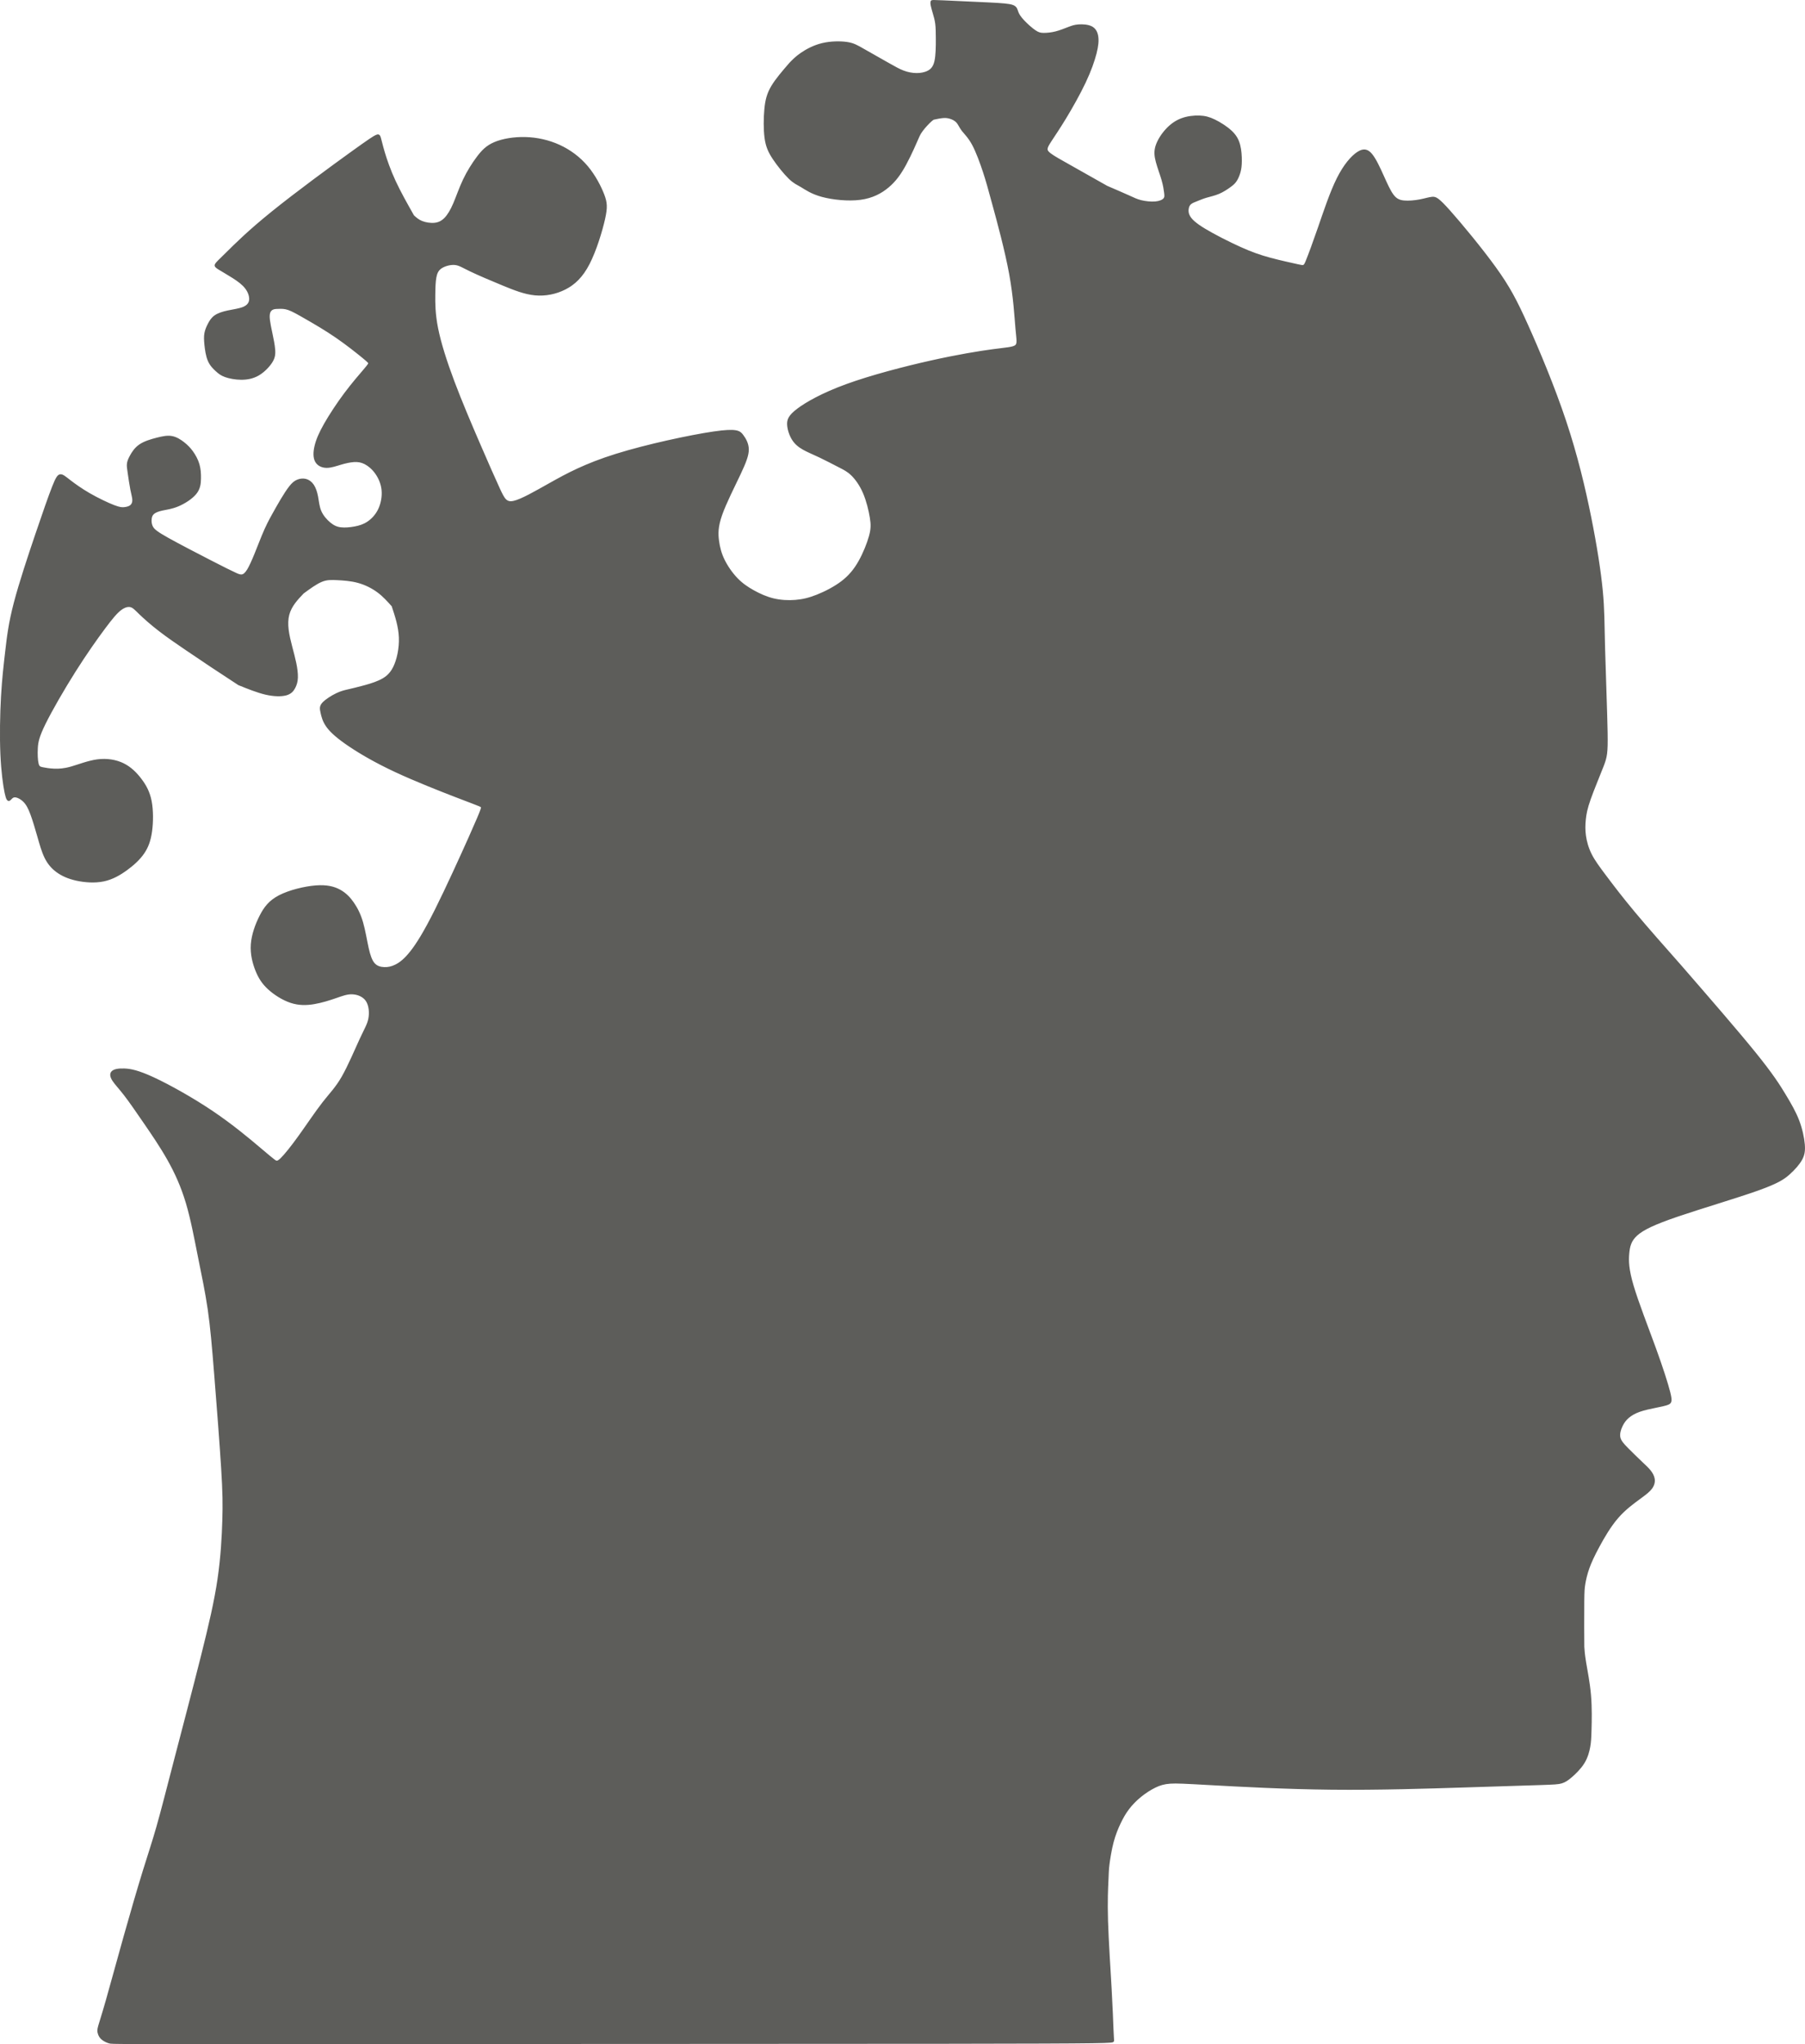 <?xml version="1.0" encoding="UTF-8" standalone="no"?>
<!-- Created with Inkscape (http://www.inkscape.org/) -->

<svg
   xmlns:dc="http://purl.org/dc/elements/1.1/"
   xmlns:cc="http://creativecommons.org/ns#"
   xmlns:rdf="http://www.w3.org/1999/02/22-rdf-syntax-ns#"
   xmlns:svg="http://www.w3.org/2000/svg"
   xmlns="http://www.w3.org/2000/svg"
   xmlns:sodipodi="http://sodipodi.sourceforge.net/DTD/sodipodi-0.dtd"
   xmlns:inkscape="http://www.inkscape.org/namespaces/inkscape"
   width="207.881mm"
   height="235.33mm"
   viewBox="0 0 207.881 235.33"
   version="1.1"
   id="svg8"
   inkscape:version="0.92.4 (f8dce91, 2019-08-02)"
   sodipodi:docname="puzzle.svg">
  <defs
     id="defs2">
    <inkscape:path-effect
       effect="bspline"
       id="path-effect828"
       is_visible="true"
       weight="33.333"
       steps="2"
       helper_size="0"
       apply_no_weight="true"
       apply_with_weight="true"
       only_selected="false" />
  </defs>
  <sodipodi:namedview
     id="base"
     pagecolor="#ffffff"
     bordercolor="#666666"
     borderopacity="1.0"
     inkscape:pageopacity="0.0"
     inkscape:pageshadow="2"
     inkscape:zoom="0.24748737"
     inkscape:cx="-8.7499806"
     inkscape:cy="321.76934"
     inkscape:document-units="mm"
     inkscape:current-layer="layer1"
     showgrid="false"
     inkscape:window-width="1360"
     inkscape:window-height="700"
     inkscape:window-x="0"
     inkscape:window-y="36"
     inkscape:window-maximized="1" />
  <g
     inkscape:label="Camada 1"
     inkscape:groupmode="layer"
     id="layer1"
     transform="translate(116.742,-22.497)">
    <path
       style="fill:#5d5d5a;stroke:#5d5d5a;stroke-width:0.265px;stroke-linecap:butt;stroke-linejoin:miter;stroke-opacity:1;fill-opacity:1"
       d="m -105.364,256.513 c 0.033,0.128 0.097,0.384 0.315,0.606 0.218,0.223 0.588,0.411 0.896,0.5 0.308,0.089 0.554,0.077 19.78,0.071 19.226,-0.006 57.517,-0.006 76.652,-0.029 19.135,-0.024 19.158,-0.07 19.155,-0.229 -0.003,-0.159 -0.031,-0.433 -0.067,-1.288 -0.036,-0.854 -0.081,-2.292 -0.212,-4.622 -0.131,-2.33 -0.348,-5.554 -0.418,-7.885 -0.07,-2.33 0.008,-3.767 0.047,-4.647 0.039,-0.88 0.039,-1.203 0.122,-1.876 0.083,-0.673 0.251,-1.699 0.479,-2.562 0.228,-0.863 0.518,-1.565 0.813,-2.183 0.295,-0.618 0.596,-1.153 0.986,-1.665 0.39,-0.512 0.869,-1.002 1.403,-1.437 0.534,-0.434 1.125,-0.813 1.67,-1.08 0.546,-0.267 1.047,-0.423 1.776,-0.473 0.729,-0.05 1.687,0.006 4.799,0.178 3.112,0.173 8.381,0.462 13.798,0.518 5.418,0.056 10.986,-0.123 15.218,-0.256 4.232,-0.134 7.127,-0.223 8.775,-0.278 1.648,-0.055 2.094,-0.079 2.459,-0.187 0.366,-0.109 0.674,-0.304 1.121,-0.688 0.447,-0.385 1.034,-0.96 1.416,-1.58 0.382,-0.62 0.559,-1.286 0.657,-1.837 0.098,-0.551 0.118,-0.988 0.146,-1.97 0.028,-0.982 0.063,-2.51 -0.061,-3.959 -0.124,-1.449 -0.408,-2.819 -0.565,-3.776 -0.157,-0.957 -0.189,-1.5 -0.205,-1.788 -0.016,-0.287 -0.016,-4.099 -0.004,-5.24 0.012,-1.142 0.035,-1.504 0.118,-2.004 0.083,-0.5 0.225,-1.138 0.473,-1.835 0.248,-0.697 0.603,-1.453 1.158,-2.484 0.555,-1.031 1.311,-2.339 2.185,-3.347 0.874,-1.008 1.866,-1.717 2.559,-2.225 0.693,-0.508 1.087,-0.815 1.331,-1.146 0.244,-0.331 0.339,-0.685 0.291,-1.024 -0.047,-0.338 -0.236,-0.661 -0.461,-0.941 -0.224,-0.279 -0.484,-0.516 -0.949,-0.957 -0.465,-0.441 -1.134,-1.087 -1.634,-1.595 -0.5,-0.508 -0.831,-0.878 -0.917,-1.315 -0.087,-0.437 0.071,-0.941 0.268,-1.351 0.197,-0.409 0.433,-0.725 0.764,-1.004 0.331,-0.279 0.756,-0.524 1.307,-0.717 0.551,-0.193 1.229,-0.335 1.831,-0.457 0.602,-0.122 1.13,-0.224 1.437,-0.354 0.307,-0.13 0.394,-0.288 0.146,-1.278 -0.248,-0.99 -0.831,-2.821 -1.682,-5.159 -0.85,-2.339 -1.969,-5.189 -2.536,-7.103 -0.567,-1.914 -0.583,-2.89 -0.512,-3.725 0.071,-0.835 0.228,-1.528 0.961,-2.189 0.732,-0.661 2.04,-1.291 4.747,-2.212 2.707,-0.921 6.815,-2.133 9.203,-2.983 2.388,-0.851 3.056,-1.341 3.635,-1.864 0.579,-0.523 1.069,-1.08 1.358,-1.587 0.288,-0.507 0.38,-0.985 0.318,-1.731 -0.061,-0.746 -0.273,-1.771 -0.646,-2.745 -0.373,-0.974 -0.908,-1.899 -1.552,-2.965 -0.644,-1.067 -1.405,-2.285 -3.417,-4.775 -2.013,-2.489 -5.281,-6.255 -8.55,-10.02 -1.937,-2.189 -3.874,-4.378 -5.355,-6.15 -1.48,-1.772 -2.504,-3.126 -3.292,-4.173 -0.787,-1.047 -1.339,-1.788 -1.717,-2.536 -0.378,-0.748 -0.583,-1.504 -0.677,-2.181 -0.094,-0.677 -0.079,-1.276 -0.016,-1.89 0.063,-0.614 0.173,-1.244 0.575,-2.378 0.401,-1.134 1.095,-2.772 1.488,-3.796 0.394,-1.024 0.488,-1.433 0.448,-3.826 -0.041,-2.392 -0.216,-6.774 -0.293,-9.71 -0.077,-2.935 -0.054,-4.428 -0.266,-6.621 -0.212,-2.194 -0.657,-5.09 -1.325,-8.419 -0.668,-3.33 -1.559,-7.094 -2.884,-11.069 -1.325,-3.975 -3.085,-8.163 -4.377,-11.036 -1.292,-2.873 -2.116,-4.432 -3.708,-6.637 -1.592,-2.205 -3.953,-5.056 -5.267,-6.526 -1.314,-1.47 -1.581,-1.559 -1.949,-1.526 -0.368,0.033 -0.835,0.189 -1.425,0.301 -0.59,0.111 -1.303,0.178 -1.849,0.123 -0.546,-0.056 -0.924,-0.234 -1.292,-0.724 -0.368,-0.49 -0.724,-1.292 -1.136,-2.205 -0.412,-0.913 -0.88,-1.938 -1.336,-2.483 -0.456,-0.546 -0.902,-0.612 -1.548,-0.178 -0.646,0.434 -1.492,1.369 -2.283,2.951 -0.791,1.582 -1.526,3.808 -2.149,5.612 -0.624,1.804 -1.136,3.185 -1.415,3.866 -0.279,0.681 -0.325,0.662 -1.028,0.507 -0.702,-0.156 -2.053,-0.446 -3.212,-0.759 -1.16,-0.313 -2.124,-0.648 -3.453,-1.246 -1.329,-0.599 -3.022,-1.461 -4.097,-2.11 -1.075,-0.65 -1.532,-1.087 -1.762,-1.471 -0.23,-0.384 -0.234,-0.715 -0.187,-0.978 0.047,-0.264 0.146,-0.461 0.333,-0.608 0.187,-0.147 0.463,-0.246 0.764,-0.366 0.301,-0.12 0.628,-0.262 1.049,-0.386 0.421,-0.124 0.937,-0.23 1.425,-0.437 0.488,-0.207 0.949,-0.514 1.276,-0.752 0.327,-0.238 0.52,-0.408 0.691,-0.667 0.171,-0.26 0.321,-0.611 0.421,-0.972 0.1,-0.362 0.152,-0.737 0.156,-1.274 0.004,-0.537 -0.039,-1.239 -0.193,-1.829 -0.154,-0.59 -0.417,-1.071 -0.931,-1.553 -0.514,-0.482 -1.278,-0.967 -1.902,-1.27 -0.624,-0.303 -1.108,-0.425 -1.726,-0.447 -0.618,-0.022 -1.37,0.057 -2.035,0.305 -0.666,0.248 -1.244,0.665 -1.753,1.221 -0.509,0.556 -0.944,1.247 -1.137,1.859 -0.193,0.612 -0.142,1.144 0.033,1.801 0.175,0.658 0.474,1.441 0.657,2.071 0.183,0.63 0.25,1.106 0.295,1.459 0.045,0.352 0.069,0.581 -0.1,0.776 -0.169,0.195 -0.531,0.356 -1.041,0.4 -0.51,0.043 -1.167,-0.031 -1.661,-0.153 -0.494,-0.122 -0.825,-0.291 -1.453,-0.575 -0.628,-0.284 -1.553,-0.681 -2.478,-1.079 C 9.213,43.161 7.701,42.307 6.544,41.657 5.386,41.008 4.583,40.563 4.174,40.246 3.764,39.929 3.748,39.74 3.788,39.551 3.827,39.362 3.922,39.173 4.257,38.657 4.593,38.142 5.182,37.283 5.912,36.082 6.642,34.881 7.528,33.314 8.166,31.968 8.804,30.621 9.198,29.487 9.418,28.621 9.638,27.755 9.686,27.156 9.607,26.676 9.528,26.196 9.323,25.833 8.922,25.637 8.521,25.44 7.922,25.408 7.481,25.44 7.04,25.471 6.757,25.566 6.347,25.723 5.937,25.881 5.402,26.101 4.882,26.235 4.362,26.369 3.859,26.416 3.481,26.416 3.103,26.416 2.851,26.369 2.447,26.098 2.044,25.826 1.49,25.331 1.11,24.925 0.729,24.519 0.523,24.201 0.415,23.914 0.306,23.628 0.295,23.36 -0.111,23.202 -0.517,23.043 -1.319,22.988 -2.915,22.907 c -1.596,-0.081 -3.984,-0.187 -5.203,-0.239 -1.219,-0.053 -1.281,-0.053 -1.311,0.014 -0.031,0.067 -0.036,0.2 0.011,0.44 0.047,0.24 0.147,0.584 0.25,0.935 0.103,0.351 0.209,0.707 0.267,1.161 0.058,0.454 0.07,1.005 0.071,1.804 0.001,0.799 -0.008,1.845 -0.161,2.527 -0.153,0.682 -0.45,1 -0.841,1.204 -0.391,0.204 -0.875,0.293 -1.374,0.287 -0.499,-0.006 -1.011,-0.106 -1.512,-0.295 -0.501,-0.189 -0.991,-0.468 -1.818,-0.935 -0.827,-0.468 -1.99,-1.125 -2.764,-1.567 -0.774,-0.443 -1.158,-0.671 -1.902,-0.782 -0.743,-0.111 -1.846,-0.106 -2.817,0.125 -0.972,0.231 -1.812,0.688 -2.408,1.097 -0.596,0.409 -0.947,0.771 -1.298,1.133 -0.796,0.919 -1.592,1.837 -2.082,2.664 -0.49,0.827 -0.674,1.562 -0.771,2.581 -0.097,1.019 -0.109,2.322 0.019,3.285 0.128,0.963 0.395,1.587 0.916,2.375 0.521,0.788 1.295,1.74 1.849,2.274 0.555,0.534 0.89,0.648 1.377,0.939 0.487,0.291 1.14,0.769 2.353,1.1 1.213,0.331 2.992,0.52 4.386,0.339 1.394,-0.181 2.402,-0.732 3.197,-1.402 0.795,-0.669 1.378,-1.457 1.984,-2.575 0.606,-1.118 1.236,-2.567 1.551,-3.292 0.315,-0.724 1.496,-1.905 1.709,-1.953 0.213,-0.047 0.638,-0.142 0.984,-0.181 0.346,-0.039 0.614,-0.024 0.913,0.063 0.299,0.087 0.63,0.244 0.85,0.488 0.22,0.244 0.331,0.575 0.614,0.945 0.284,0.37 0.74,0.78 1.205,1.638 0.465,0.858 0.937,2.165 1.276,3.197 0.339,1.032 0.543,1.787 1.087,3.78 0.543,1.993 1.425,5.22 1.921,7.937 0.496,2.717 0.606,4.921 0.724,6.26 0.118,1.339 0.244,1.811 -0.079,2.063 -0.323,0.252 -1.094,0.284 -2.685,0.496 -1.591,0.213 -4,0.606 -7.103,1.299 -3.103,0.693 -6.898,1.685 -9.709,2.709 -2.811,1.024 -4.638,2.079 -5.62,2.82 -0.982,0.741 -1.128,1.196 -1.097,1.732 0.031,0.536 0.236,1.165 0.535,1.646 0.299,0.48 0.693,0.811 1.205,1.102 0.512,0.291 1.142,0.543 1.874,0.89 0.732,0.346 1.567,0.787 2.197,1.11 0.63,0.323 1.055,0.528 1.528,0.984 0.472,0.457 0.992,1.165 1.388,2.086 0.396,0.921 0.66,2.024 0.794,2.843 0.134,0.819 0.134,1.339 -0.095,2.174 -0.228,0.835 -0.685,1.984 -1.22,2.931 -0.535,0.947 -1.148,1.692 -2.001,2.343 -0.853,0.651 -1.943,1.207 -2.868,1.575 -0.924,0.368 -1.681,0.546 -2.506,0.613 -0.824,0.067 -1.715,0.022 -2.55,-0.178 -0.835,-0.2 -1.615,-0.557 -2.316,-0.947 -0.702,-0.39 -1.325,-0.813 -1.915,-1.425 -0.59,-0.613 -1.147,-1.414 -1.515,-2.172 -0.367,-0.757 -0.546,-1.47 -0.646,-2.238 -0.1,-0.768 -0.122,-1.593 0.367,-2.984 0.49,-1.392 1.492,-3.352 2.138,-4.722 0.646,-1.37 0.935,-2.149 0.927,-2.801 -0.008,-0.652 -0.326,-1.196 -0.638,-1.608 -0.312,-0.412 -0.624,-0.702 -3.285,-0.312 -2.661,0.39 -7.673,1.459 -11.236,2.572 -3.564,1.114 -5.679,2.272 -7.506,3.296 -1.826,1.025 -3.363,1.915 -4.265,2.116 -0.902,0.2 -1.169,-0.289 -1.715,-1.47 -0.546,-1.18 -1.37,-3.052 -2.328,-5.268 -0.958,-2.216 -2.049,-4.778 -2.926,-7.106 -0.877,-2.328 -1.551,-4.465 -1.885,-6.146 -0.334,-1.682 -0.334,-2.929 -0.323,-3.853 0.011,-0.924 0.033,-1.526 0.123,-2.016 0.089,-0.49 0.245,-0.869 0.657,-1.147 0.412,-0.278 1.081,-0.457 1.604,-0.412 0.523,0.045 0.902,0.312 1.826,0.757 0.924,0.445 2.394,1.069 3.72,1.615 1.325,0.546 2.506,1.013 3.697,1.125 1.192,0.111 2.394,-0.134 3.441,-0.668 1.047,-0.535 1.938,-1.359 2.717,-2.873 0.779,-1.514 1.448,-3.72 1.759,-5.09 0.312,-1.37 0.267,-1.904 -0.078,-2.806 -0.345,-0.902 -0.991,-2.172 -1.871,-3.218 -0.88,-1.047 -1.993,-1.871 -3.218,-2.428 -1.225,-0.557 -2.561,-0.846 -3.875,-0.88 -1.314,-0.033 -2.606,0.189 -3.508,0.568 -0.902,0.379 -1.414,0.913 -1.96,1.637 -0.546,0.724 -1.125,1.637 -1.581,2.595 -0.457,0.958 -0.791,1.96 -1.125,2.739 -0.334,0.78 -0.668,1.336 -1.03,1.712 -0.362,0.376 -0.752,0.571 -1.239,0.621 -0.487,0.05 -1.072,-0.044 -1.503,-0.22 -0.432,-0.175 -0.71,-0.432 -0.988,-0.688 -0.774,-1.37 -1.548,-2.74 -2.135,-4.009 -0.587,-1.27 -0.988,-2.439 -1.244,-3.296 -0.256,-0.857 -0.367,-1.403 -0.457,-1.693 -0.089,-0.289 -0.156,-0.323 -0.401,-0.211 -0.245,0.111 -0.668,0.367 -2.902,1.977 -2.234,1.61 -6.274,4.57 -9.047,6.809 -2.773,2.238 -4.276,3.753 -5.178,4.644 -0.902,0.891 -1.203,1.158 -1.309,1.337 -0.106,0.178 -0.017,0.267 0.362,0.501 0.379,0.234 1.047,0.613 1.633,0.988 0.587,0.376 1.106,0.76 1.451,1.211 0.345,0.451 0.523,0.974 0.484,1.392 -0.039,0.418 -0.295,0.729 -0.774,0.93 -0.479,0.201 -1.18,0.29 -1.787,0.418 -0.607,0.128 -1.119,0.295 -1.476,0.546 -0.356,0.251 -0.557,0.584 -0.73,0.919 -0.173,0.334 -0.317,0.668 -0.384,1.03 -0.067,0.362 -0.056,0.752 -5.7e-5,1.309 0.056,0.557 0.156,1.28 0.384,1.815 0.228,0.535 0.585,0.88 0.885,1.153 0.301,0.273 0.546,0.473 1.008,0.64 0.462,0.167 1.142,0.301 1.815,0.306 0.674,0.005 1.342,-0.117 1.954,-0.468 0.612,-0.351 1.169,-0.93 1.487,-1.409 0.317,-0.479 0.395,-0.858 0.356,-1.42 -0.039,-0.562 -0.195,-1.309 -0.323,-1.916 -0.128,-0.607 -0.228,-1.075 -0.278,-1.47 -0.05,-0.395 -0.05,-0.718 0.034,-0.952 0.084,-0.234 0.251,-0.379 0.451,-0.451 0.2,-0.072 0.435,-0.072 0.718,-0.078 0.284,-0.006 0.618,-0.017 1.08,0.145 0.462,0.161 1.053,0.496 1.993,1.036 0.941,0.54 2.233,1.286 3.491,2.149 1.258,0.863 2.483,1.843 3.122,2.369 0.638,0.526 0.698,0.61 0.687,0.71 -0.011,0.1 -0.089,0.223 -0.558,0.775 -0.469,0.552 -1.324,1.53 -2.193,2.688 -0.869,1.158 -1.748,2.494 -2.35,3.552 -0.601,1.058 -0.924,1.837 -1.086,2.534 -0.162,0.696 -0.162,1.308 0.067,1.721 0.228,0.412 0.685,0.624 1.192,0.629 0.507,0.005 1.064,-0.195 1.609,-0.356 0.546,-0.161 1.08,-0.284 1.548,-0.312 0.468,-0.028 0.869,0.039 1.292,0.256 0.423,0.217 0.869,0.585 1.247,1.108 0.379,0.523 0.69,1.203 0.768,1.965 0.078,0.763 -0.078,1.609 -0.401,2.283 -0.323,0.674 -0.813,1.175 -1.303,1.498 -0.49,0.323 -0.98,0.468 -1.52,0.568 -0.54,0.1 -1.13,0.156 -1.615,0.095 -0.485,-0.061 -0.863,-0.239 -1.27,-0.574 -0.407,-0.334 -0.841,-0.824 -1.08,-1.375 -0.239,-0.551 -0.284,-1.164 -0.384,-1.698 -0.1,-0.534 -0.256,-0.991 -0.479,-1.32 -0.223,-0.328 -0.512,-0.529 -0.824,-0.607 -0.312,-0.078 -0.646,-0.033 -0.935,0.089 -0.29,0.122 -0.534,0.323 -0.835,0.702 -0.301,0.379 -0.657,0.935 -0.997,1.503 -0.34,0.568 -0.663,1.147 -0.997,1.748 -0.334,0.602 -0.679,1.225 -1.181,2.445 -0.501,1.22 -1.158,3.034 -1.67,3.875 -0.512,0.841 -0.88,0.707 -1.453,0.446 -0.574,-0.262 -1.353,-0.651 -2.84,-1.414 -1.487,-0.763 -3.68,-1.899 -4.956,-2.611 -1.275,-0.713 -1.631,-1.002 -1.821,-1.331 -0.189,-0.329 -0.212,-0.696 -0.178,-0.986 0.033,-0.29 0.123,-0.501 0.334,-0.674 0.211,-0.172 0.546,-0.306 1.013,-0.406 0.467,-0.1 1.069,-0.167 1.793,-0.468 0.724,-0.301 1.57,-0.835 2.021,-1.387 0.451,-0.551 0.507,-1.119 0.518,-1.682 0.011,-0.562 -0.022,-1.119 -0.178,-1.648 -0.156,-0.529 -0.434,-1.03 -0.729,-1.437 -0.295,-0.406 -0.607,-0.718 -0.991,-1.019 -0.384,-0.301 -0.841,-0.59 -1.342,-0.679 -0.501,-0.089 -1.047,0.022 -1.698,0.189 -0.652,0.167 -1.409,0.39 -1.943,0.752 -0.535,0.362 -0.846,0.863 -1.052,1.242 -0.206,0.379 -0.306,0.635 -0.334,0.897 -0.028,0.262 0.017,0.529 0.095,1.058 0.078,0.529 0.189,1.319 0.301,1.887 0.111,0.568 0.223,0.913 0.228,1.208 0.006,0.295 -0.095,0.54 -0.284,0.696 -0.189,0.156 -0.467,0.223 -0.735,0.256 -0.267,0.033 -0.546,0.033 -1.253,-0.24 -0.708,-0.273 -1.854,-0.818 -2.811,-1.369 -0.958,-0.551 -1.726,-1.108 -2.255,-1.515 -0.529,-0.406 -0.819,-0.663 -1.058,-0.657 -0.239,0.005 -0.429,0.273 -0.847,1.332 -0.418,1.059 -1.063,2.906 -1.91,5.4 -0.846,2.495 -1.893,5.635 -2.506,7.984 -0.613,2.35 -0.791,3.909 -0.974,5.49 -0.184,1.581 -0.373,3.185 -0.49,5.245 -0.117,2.06 -0.161,4.577 -0.072,6.626 0.09,2.049 0.311,3.608 0.484,4.432 0.173,0.824 0.295,0.902 0.429,0.807 0.134,-0.095 0.279,-0.362 0.579,-0.384 0.3,-0.022 0.757,0.201 1.108,0.546 0.351,0.345 0.596,0.813 0.857,1.52 0.262,0.707 0.54,1.654 0.796,2.55 0.256,0.897 0.49,1.743 0.824,2.422 0.334,0.679 0.768,1.192 1.342,1.609 0.574,0.418 1.286,0.741 2.222,0.947 0.935,0.206 2.094,0.295 3.107,0.084 1.013,-0.212 1.882,-0.724 2.65,-1.286 0.768,-0.562 1.437,-1.175 1.91,-1.86 0.473,-0.685 0.752,-1.442 0.896,-2.494 0.145,-1.052 0.156,-2.4 -0.045,-3.447 -0.2,-1.047 -0.613,-1.793 -1.141,-2.494 -0.529,-0.702 -1.175,-1.359 -2.016,-1.771 -0.841,-0.412 -1.876,-0.579 -2.945,-0.44 -1.069,0.139 -2.171,0.585 -3.012,0.824 -0.841,0.239 -1.442,0.273 -1.977,0.251 -0.535,-0.022 -1.013,-0.1 -1.336,-0.167 -0.323,-0.067 -0.49,-0.122 -0.59,-0.518 -0.1,-0.396 -0.134,-1.13 -0.095,-1.815 0.039,-0.685 0.15,-1.32 0.902,-2.845 0.751,-1.525 2.144,-3.943 3.453,-6.014 1.308,-2.071 2.534,-3.798 3.411,-4.974 0.877,-1.176 1.407,-1.803 1.882,-2.161 0.475,-0.358 0.894,-0.446 1.221,-0.35 0.326,0.096 0.56,0.378 1.07,0.867 0.509,0.489 1.302,1.194 2.244,1.919 0.942,0.725 2.036,1.473 3.056,2.166 1.02,0.693 1.965,1.331 2.958,1.99 0.993,0.66 2.046,1.348 3.093,2.033 1.071,0.433 2.142,0.866 3.095,1.087 0.953,0.22 1.788,0.228 2.323,0.083 0.535,-0.146 0.772,-0.445 0.945,-0.772 0.173,-0.327 0.283,-0.681 0.299,-1.153 0.016,-0.472 -0.063,-1.063 -0.185,-1.658 -0.122,-0.594 -0.287,-1.193 -0.457,-1.843 -0.169,-0.65 -0.343,-1.351 -0.421,-1.996 -0.079,-0.646 -0.063,-1.236 0.075,-1.76 0.138,-0.524 0.398,-0.981 0.701,-1.39 0.303,-0.409 0.65,-0.772 0.996,-1.134 0.74,-0.543 1.481,-1.087 2.111,-1.351 0.63,-0.264 1.15,-0.248 1.846,-0.213 0.697,0.035 1.571,0.091 2.41,0.319 0.838,0.228 1.642,0.63 2.299,1.118 0.657,0.488 1.169,1.063 1.681,1.638 0.394,1.189 0.787,2.378 0.839,3.646 0.051,1.268 -0.24,2.614 -0.681,3.488 -0.441,0.874 -1.031,1.276 -1.705,1.579 -0.673,0.303 -1.429,0.508 -2.032,0.665 -0.602,0.158 -1.051,0.268 -1.48,0.366 -0.429,0.099 -0.838,0.185 -1.39,0.449 -0.551,0.264 -1.244,0.705 -1.563,1.059 -0.319,0.354 -0.264,0.622 -0.173,1.04 0.091,0.418 0.216,0.984 0.673,1.61 0.457,0.626 1.244,1.311 2.516,2.169 1.272,0.858 3.028,1.89 5.336,2.966 2.308,1.076 5.167,2.198 6.921,2.875 1.754,0.677 2.403,0.91 2.736,1.054 0.333,0.144 0.351,0.199 0.229,0.55 -0.121,0.351 -0.38,0.995 -1.349,3.163 -0.968,2.168 -2.643,5.853 -3.91,8.382 -1.267,2.529 -2.124,3.898 -2.831,4.795 -0.707,0.897 -1.264,1.32 -1.76,1.57 -0.496,0.251 -0.93,0.329 -1.364,0.312 -0.435,-0.017 -0.869,-0.128 -1.192,-0.49 -0.323,-0.362 -0.535,-0.974 -0.729,-1.848 -0.195,-0.874 -0.373,-2.01 -0.64,-2.929 -0.267,-0.919 -0.624,-1.62 -1.036,-2.216 -0.412,-0.596 -0.88,-1.086 -1.526,-1.442 -0.646,-0.356 -1.47,-0.579 -2.751,-0.479 -1.281,0.1 -3.018,0.523 -4.165,1.113 -1.147,0.59 -1.704,1.347 -2.194,2.311 -0.49,0.964 -0.913,2.132 -0.991,3.235 -0.078,1.103 0.189,2.138 0.523,2.973 0.334,0.835 0.735,1.47 1.414,2.094 0.679,0.624 1.637,1.236 2.55,1.537 0.913,0.301 1.782,0.29 2.667,0.139 0.885,-0.15 1.788,-0.44 2.511,-0.691 0.724,-0.251 1.27,-0.462 1.887,-0.44 0.618,0.022 1.309,0.279 1.682,0.841 0.373,0.562 0.429,1.431 0.301,2.105 -0.128,0.674 -0.44,1.153 -0.997,2.35 -0.557,1.198 -1.358,3.112 -2.088,4.382 -0.729,1.27 -1.386,1.893 -2.227,2.974 -0.841,1.081 -1.865,2.617 -2.751,3.847 -0.885,1.231 -1.631,2.155 -2.077,2.589 -0.446,0.434 -0.59,0.379 -0.852,0.189 -0.262,-0.19 -0.64,-0.512 -1.782,-1.475 -1.142,-0.963 -3.046,-2.567 -5.351,-4.12 -2.305,-1.554 -5.011,-3.057 -6.793,-3.881 -1.782,-0.824 -2.639,-0.969 -3.307,-0.997 -0.668,-0.028 -1.147,0.061 -1.364,0.267 -0.217,0.206 -0.173,0.529 0.084,0.93 0.256,0.401 0.724,0.88 1.336,1.67 0.612,0.791 1.37,1.893 2.25,3.174 0.88,1.281 1.882,2.739 2.745,4.265 0.863,1.526 1.587,3.118 2.155,5.028 0.568,1.91 0.98,4.137 1.392,6.203 0.412,2.066 0.824,3.97 1.125,6.036 0.301,2.066 0.49,4.293 0.757,7.634 0.267,3.341 0.612,7.795 0.791,10.668 0.178,2.873 0.189,4.187 0.134,6.025 -0.056,1.838 -0.178,4.209 -0.551,6.748 -0.373,2.539 -0.997,5.245 -1.921,8.92 -0.924,3.675 -2.149,8.319 -3.068,11.849 -0.919,3.53 -1.531,5.947 -2.055,7.784 -0.523,1.838 -0.958,3.096 -1.57,5.078 -0.613,1.983 -1.403,4.688 -2.188,7.478 -0.785,2.79 -1.565,5.663 -2.071,7.439 -0.507,1.776 -0.741,2.455 -0.856,2.864 -0.116,0.408 -0.113,0.545 -0.112,0.614 0.001,0.069 0.001,0.069 0.034,0.197 z"
       id="path826"
       inkscape:connector-curvature="0"
       inkscape:path-effect="#path-effect828"
       inkscape:original-d="m -105.3963,256.38527 c 0.0652,0.25566 0.1302,0.51158 0.1949,0.76777 0.37063,0.18886 0.74046,0.37771 1.1103,0.56696 0.24628,-0.0121 0.49242,-0.0239 0.73824,-0.0354 38.205668,-2.7e-4 76.497078,-2.7e-4 114.745223,0 0.02254,-0.047 0.04481,-0.0938 0.06682,-0.14024 -0.02739,-0.27124 -0.05542,-0.54594 -0.08352,-0.81851 -0.04424,-1.4356 -0.08882,-2.87341 -0.133634,-4.30972 -0.216854,-3.22363 -0.434049,-6.44814 -0.65147,-9.67182 0.07821,-1.43673 0.156172,-2.87341 0.233861,-4.30972 2.64e-4,-0.32315 2.64e-4,-0.64616 0,-0.96885 0.167171,-1.02396 0.334351,-2.04933 0.50113,-3.0736 0.289722,-0.70164 0.579349,-1.40343 0.868626,-2.10475 0.300806,-0.53456 0.601621,-1.06934 0.902035,-1.60362 0.478841,-0.48996 0.95798,-0.98025 1.436573,-1.46998 0.590163,-0.37869 1.180705,-0.75752 1.770661,-1.13589 0.501134,-0.15609 1.002525,-0.31208 1.503391,-0.46772 0.957376,0.0554 1.915696,0.11109 2.873147,0.16704 5.266336,0.2892 10.535139,0.57882 15.80231,0.86863 5.568117,-0.17844 11.136495,-0.35663 16.704347,-0.53454 2.895542,-0.0893 5.791105,-0.17845 8.686258,-0.26727 0.401132,-0.0225 0.846619,-0.0448 1.269531,-0.0668 0.308243,-0.19503 0.616622,-0.39005 0.924539,-0.58467 0.586327,-0.57453 1.173565,-1.14994 1.75995,-1.72452 0.177361,-0.66535 0.354619,-1.33105 0.53153,-1.99618 0.01995,-0.4371 0.03964,-0.87434 0.05906,-1.31111 0.03568,-1.52695 0.07113,-3.05557 0.106304,-4.58296 -0.283167,-1.37019 -0.5667,-2.74059 -0.850445,-4.11049 -0.03123,-0.54353 -0.06273,-1.08695 -0.0945,-1.63002 2.65e-4,-0.0318 2.65e-4,-3.84303 0,-5.76414 0.02389,-0.36244 0.04751,-0.72472 0.07087,-1.08668 0.141896,-0.63761 0.283747,-1.27594 0.425222,-1.91351 0.354447,-0.75585 0.70897,-1.51217 1.063059,-2.26785 0.755899,-1.30688 1.51217,-2.6146 2.267857,-3.92151 0.992214,-0.7088 1.98464,-1.41767 2.976563,-2.12611 0.393869,-0.30728 0.787715,-0.61448 1.181177,-0.92132 0.09469,-0.35435 0.189251,-0.70897 0.28348,-1.06306 -0.188556,-0.32283 -0.377712,-0.64597 -0.566963,-0.96856 -0.25953,-0.23644 -0.519454,-0.47274 -0.779576,-0.70871 -0.669102,-0.646 -1.338403,-1.29168 -2.008,-1.93712 -0.330467,-0.37037 -0.661193,-0.74047 -0.992187,-1.11031 0.15775,-0.50421 0.315246,-1.0082 0.472472,-1.51191 0.236349,-0.31504 0.472733,-0.63022 0.708704,-0.94493 0.425088,-0.24415 0.85071,-0.48849 1.27567,-0.73233 0.676971,-0.1419 1.354678,-0.28375 2.031622,-0.42523 0.527616,-0.10258 1.055447,-0.205 1.582775,-0.3071 0.08683,-0.15767 0.173503,-0.31525 0.259858,-0.47247 -0.581282,-1.8235 -1.165162,-3.65404 -1.74814,-5.48066 -1.117814,-2.85058 -2.236094,-5.7014 -3.354538,-8.55171 -0.01548,-0.97665 -0.03123,-1.95314 -0.04725,-2.92932 0.157713,-0.69303 0.315244,-1.38617 0.47247,-2.07886 1.306851,-0.62995 2.614599,-1.26019 3.921503,-1.88989 4.106471,-1.21164 8.214675,-2.42362 12.321614,-3.63503 0.668388,-0.49022 1.336614,-0.98025 2.004523,-1.46998 0.49004,-0.55683 0.980252,-1.11389 1.469982,-1.67043 0.08931,-0.45663 0.178443,-0.93571 0.267269,-1.40317 -0.211187,-1.02413 -0.422912,-2.04933 -0.634764,-3.0736 -0.53417,-0.92439 -1.068814,-1.84888 -1.603619,-2.77292 -0.745794,-1.214 -1.514263,-2.42796 -2.271791,-3.64155 -3.267901,-3.76529 -9.805075,-11.29574 -9.805075,-11.29574 0,0 -3.873989,-4.37849 -5.811382,-6.56734 -1.023414,-1.35466 -2.047108,-2.70909 -3.071059,-4.06324 -0.550934,-0.74045 -1.102164,-1.48067 -1.653646,-2.22061 -0.204459,-0.75617 -0.409207,-1.51217 -0.614209,-2.26786 0.01601,-0.59858 0.03176,-1.19719 0.04725,-1.79538 0.110458,-0.62994 0.22075,-1.26019 0.330729,-1.88988 0.692888,-1.63738 1.386176,-3.27606 2.078868,-4.9137 0.09474,-0.40965 0.189254,-0.81921 0.283483,-1.22842 -0.175347,-4.37558 -0.351224,-8.75751 -0.52723,-13.135873 0.02254,-1.492432 0.04481,-2.984775 0.06682,-4.476766 -0.445106,-2.895213 -0.890635,-5.791152 -1.33635,-8.686307 C 65.726362,78.752178 64.835396,74.987848 63.944235,71.224065 62.185062,67.03679 60.425448,62.849354 58.66566,58.662397 57.841869,57.10311 57.017763,55.543989 56.193417,53.98518 53.83295,51.134221 51.471919,48.283166 49.110775,45.432556 c -0.267002,-0.08935 -0.534273,-0.178443 -0.801809,-0.267269 -0.467733,0.155734 -0.935178,0.31155 -1.403165,0.467723 -0.712938,0.06659 -1.425173,0.133368 -2.138156,0.200451 -0.378518,-0.178517 -0.756999,-0.356624 -1.135896,-0.534541 -0.356201,-0.802314 -0.712454,-1.60388 -1.069078,-2.405425 -0.467384,-1.024641 -0.935178,-2.04933 -1.403165,-3.073598 -0.445132,-0.06707 -0.890632,-0.1339 -1.336347,-0.200454 -0.846508,0.935641 -1.692441,1.870623 -2.53906,2.80633 -0.734944,2.227643 -1.469718,4.454229 -2.204974,6.68174 -0.512075,1.380823 -1.024269,2.761519 -1.536801,4.142676 -0.04597,-0.01916 -0.09219,-0.03803 -0.138679,-0.05664 -1.358079,-0.292468 -2.708563,-0.582978 -4.063243,-0.87407 -0.964504,-0.334981 -1.92899,-0.6696 -2.893881,-1.004001 -1.693024,-0.862661 -3.385772,-1.724779 -5.079055,-2.586773 -0.456484,-0.437327 -0.913178,-0.874334 -1.370163,-1.311106 -0.0037,-0.330999 -0.0076,-0.661723 -0.01181,-0.992187 0.09862,-0.196972 0.197127,-0.393989 0.295293,-0.590587 0.275428,-0.09854 0.55148,-0.197128 0.826823,-0.295294 0.326679,-0.141843 0.653849,-0.283747 0.980376,-0.425225 0.515541,-0.106466 1.031825,-0.212876 1.54734,-0.318915 0.46065,-0.30719 0.921581,-0.614477 1.381975,-0.921319 0.193062,-0.169453 0.386116,-0.338868 0.578777,-0.507905 0.149662,-0.350171 0.299495,-0.701096 0.448846,-1.051245 0.04747,-0.373965 0.102633,-0.748342 0.153553,-1.122119 -0.04301,-0.70054 -0.08635,-1.401924 -0.129929,-2.102491 -0.263439,-0.480441 -0.527328,-0.960956 -0.791388,-1.441034 -0.763416,-0.484455 -1.527389,-0.96883 -2.291481,-1.452846 -0.484061,-0.122332 -0.968299,-0.244374 -1.452846,-0.366165 -0.752039,0.07851 -1.503765,0.157226 -2.256045,0.236234 -0.578734,0.417245 -1.157287,0.834435 -1.736328,1.252048 -0.440936,0.693049 -0.873805,1.385646 -1.311105,2.078868 0.05147,0.5315 0.102633,1.062794 0.153553,1.594588 0.299629,0.783598 0.598727,1.566762 0.897693,2.350537 0.06721,0.476232 0.134132,0.952553 0.2008,1.429224 0.0239,0.228203 0.04751,0.456456 0.07087,0.685083 -0.362335,0.161327 -0.72419,0.322588 -1.086682,0.48428 -0.657835,-0.07514 -1.314777,-0.149879 -1.972563,-0.224422 -0.330581,-0.169627 -0.661194,-0.338868 -0.992188,-0.507905 -0.925275,-0.39805 -2.775762,-1.192988 -2.775762,-1.192988 0,0 -3.0235451,-1.709033 -4.5357145,-2.563151 -0.802981,-0.445201 -1.606134,-0.890085 -2.4095982,-1.334727 -0.015486,-0.189275 -0.031233,-0.378243 -0.047247,-0.566965 0.094638,-0.189013 0.1892528,-0.378241 0.283482,-0.566965 0.5662766,-0.849281 1.1656912,-1.701158 1.7481399,-2.55134 0.8661511,-1.558859 1.7641535,-3.118567 2.6458333,-4.677455 0.3939106,-1.133965 0.7877151,-2.268122 1.1811756,-3.401785 0.047498,-0.598559 0.094759,-1.19719 0.141741,-1.795386 C 9.528512,26.195715 9.3236776,25.833316 9.1186761,25.471353 8.5206222,25.439598 7.922016,25.408093 7.323289,25.376859 7.0399531,25.471128 6.7565894,25.565583 6.4728428,25.660341 5.9370414,25.88081 5.4021749,26.101049 4.8664439,26.3218 4.3624396,26.36881 3.8587719,26.416029 3.3545391,26.46354 3.1026756,26.416002 2.8508351,26.368782 2.5985863,26.3218 2.044013,25.825893 1.4900889,25.331068 0.93544333,24.836098 0.72968182,24.518442 0.5236674,24.201069 0.31738257,23.883951 0.3065132,23.627605 0.29537469,23.360283 0.28397387,23.098846 -0.51679535,23.042954 -1.3193787,22.98722 -2.1214518,22.931803 -4.5106386,22.825712 -6.8986301,22.71995 -9.287616,22.61442 c -0.049854,-2.64e-4 -0.1110977,-2.64e-4 -0.1670433,0 -0.00533,0.134005 -0.010872,0.267005 -0.016703,0.400905 0.100697,0.345669 0.2007169,0.690181 0.3006783,1.035669 0.1061117,0.356274 0.211853,0.712454 0.3173825,1.069078 0.011406,0.551243 0.022537,1.102222 0.033409,1.653729 -0.00878,1.046485 -0.017809,2.092251 -0.027111,3.138773 -0.2970207,0.317746 -0.5941541,0.635598 -0.8916281,0.953794 -0.4845784,0.0889 -0.9685874,0.177914 -1.4532784,0.267269 -0.512323,-0.100555 -1.024269,-0.200718 -1.5368,-0.300678 -0.489925,-0.278783 -0.979724,-0.557077 -1.469982,-0.835218 -1.163677,-0.657418 -2.327208,-1.314339 -3.491208,-1.971111 -0.383965,-0.228577 -0.768136,-0.456851 -1.1526,-0.68488 -1.10245,0.0053 -2.204709,0.01087 -3.30746,0.01669 -0.840724,0.456433 -1.681307,0.912908 -2.522357,1.369759 -0.350658,0.361797 -1.052374,1.085781 -1.052374,1.085781 0,0 -1.592215,1.837214 -2.388722,2.756218 -0.183539,0.734951 -0.367231,1.469718 -0.551241,2.204974 -0.01087,1.303226 -0.02201,2.605611 -0.03341,3.908816 0.267589,0.623491 0.534805,1.246992 0.801812,1.870887 0.774387,0.952077 1.548198,1.904029 2.321902,2.856442 0.335575,0.114612 0.670865,0.229484 1.0059,0.344622 0.645674,0.456243 1.291683,0.944674 1.937128,1.41741 1.779775,0.188709 3.559541,0.377712 5.338914,0.566965 1.008068,-0.551407 2.016137,-1.102696 3.023809,-1.653645 0.582796,-0.787469 1.165691,-1.575168 1.74814,-2.362354 0.629987,-1.448625 1.260185,-2.898082 1.889881,-4.346726 l 1.1811759,-1.181174 c 0.4252021,-0.0947 0.8507111,-0.189253 1.2756697,-0.283482 0.2678036,0.01548 0.5357308,0.03123 0.8031994,0.04725 0.3306873,0.157081 0.6617229,0.314717 0.9921875,0.47247 0.1104698,0.330353 0.2207506,0.661193 0.3307291,0.992187 0.457205,0.409408 0.9137071,0.818684 1.3701638,1.228423 0.4727189,1.30686 0.9452049,2.614071 1.4174105,3.921504 0.2050251,0.755774 0.4097388,1.511641 0.6142114,2.267857 0.8824187,3.229049 1.76415348,6.456828 2.6458333229166,9.685639 C 0.11051508,56.732984 0.22075202,58.937723 0.33073049,61.142847 c 0.12627096,0.472261 0.25224872,0.944677 0.37797617,1.41741 -0.77173266,0.03125 -1.54313816,0.06273 -2.31510416,0.0945 -2.410192,0.3936 -4.8189317,0.787186 -7.2287945,1.181174 -3.795719,0.992048 -7.590757,1.984111 -11.386533,2.976563 -1.82677,1.055007 -3.653505,2.110102 -5.480654,3.165552 -0.141501,0.425032 -0.283218,0.881679 -0.425224,1.322916 0.205149,0.630148 0.409739,1.259655 0.614212,1.889882 0.39409,0.330549 0.787715,0.661194 1.181175,0.992187 0.630185,0.251704 1.260186,0.503704 1.889881,0.755952 0.834781,0.440611 1.66966,0.881679 2.504092,1.322917 0.425439,0.204448 0.850712,0.40921 1.27567,0.614211 0.519846,0.708256 1.039699,1.417146 1.559152,2.126115 0.268015,1.133737 0.535731,2.236095 0.803199,3.354539 2.65e-4,0.519541 2.65e-4,1.039169 0,1.559152 -0.456689,1.149998 -0.913178,2.299092 -1.370163,3.449032 -0.613336,0.744574 -1.226595,1.488998 -1.840289,2.233893 -1.091507,0.556762 -2.182436,1.113358 -3.274052,1.670433 -0.757219,0.177967 -1.514262,0.356095 -2.271791,0.534541 -0.890998,-0.04483 -1.78153,-0.08936 -2.672694,-0.133636 -0.779489,-0.356725 -1.558806,-0.712984 -2.338607,-1.069078 -0.623459,-0.423506 -1.246995,-0.846619 -1.870888,-1.269529 -0.556598,-0.802148 -1.113358,-1.603883 -1.670433,-2.405428 -0.177904,-0.712933 -0.356095,-1.425702 -0.534541,-2.138156 -0.02201,-0.824129 -0.04428,-1.648426 -0.06682,-2.472243 1.002212,-1.959628 2.004787,-3.920217 3.006783,-5.879928 0.289761,-0.779677 0.579347,-1.559338 0.868627,-2.338609 -0.28916,-0.534586 -0.623366,-1.069343 -0.935445,-1.603616 -0.311502,-0.289764 -0.623364,-0.57935 -0.935442,-0.868627 -5.011201,1.068848 -10.02234,2.137891 -15.033908,3.207234 -2.115749,1.157975 -4.231502,2.316072 -6.347653,3.474503 -1.536764,0.890767 -3.073334,1.781532 -4.610399,2.672696 -0.26706,-0.490357 -0.534273,-0.980252 -0.801807,-1.469982 -0.823661,-1.870798 -1.647899,-3.742039 -2.472245,-5.612659 -1.091012,-2.561429 -2.182434,-5.122932 -3.27405,-7.684 -0.667877,-2.09377 -1.336084,-4.232032 -2.004523,-6.347651 2.65e-4,-1.247426 2.65e-4,-2.49478 0,-3.741774 0.02254,-0.601494 0.04481,-1.202976 0.06682,-1.80407 0.156102,-0.378722 0.312079,-0.757528 0.467723,-1.135896 0.667874,-0.178292 1.336611,-0.356624 2.00452,-0.534537 0.378719,0.26688 0.757529,0.534273 1.135896,0.801809 1.470046,0.623279 2.94023,1.246992 4.409948,1.870884 1.1806,0.467419 2.361144,0.935181 3.541321,1.403168 1.202835,-0.245234 2.405689,-0.49026 3.608139,-0.734991 0.890936,-0.824138 1.782061,-1.648429 2.672693,-2.472243 0.668235,-2.204562 1.336612,-4.410213 2.004523,-6.614922 -0.04428,-0.534728 -0.08882,-1.069343 -0.133635,-1.603619 -0.645345,-1.269222 -1.291537,-2.539322 -1.937705,-3.808589 -1.113267,-0.824278 -2.22698,-1.648426 -3.340868,-2.472243 -1.336138,-0.289819 -2.672432,-0.579348 -4.009043,-0.868627 -1.29173,0.222493 -2.583341,0.445185 -3.875408,0.668176 -0.512122,0.534397 -1.024268,1.068813 -1.5368,1.603616 -0.579112,0.913368 -1.157904,1.826077 -1.737252,2.739511 -0.333936,1.002337 -0.667908,2.004259 -1.00226,3.006783 -0.333928,0.556723 -0.667911,1.113359 -1.002263,1.670434 -0.38972,0.194728 -0.779269,0.389504 -1.169302,0.584653 -0.584864,-0.095 -1.16904,-0.18958 -1.753957,-0.283975 -0.278244,-0.256492 -0.835218,-0.768398 -0.835218,-0.768398 0,0 -1.54767,-2.739779 -2.321904,-4.10927 -0.400614,-1.169495 -0.801542,-2.338872 -1.202711,-3.507912 -0.111083,-0.545867 -0.222462,-1.091615 -0.334087,-1.637027 -0.06653,-0.03366 -0.133371,-0.06708 -0.200454,-0.100224 -0.423582,0.256272 -0.846087,0.512 -1.269529,0.7684 -4.045156,2.964148 -8.08464,5.924209 -12.127354,8.886711 -1.503238,1.514375 -3.006518,3.028789 -4.510175,4.543581 -0.300466,0.267052 -0.601091,0.534276 -0.902033,0.801809 0.08944,0.08891 0.178443,0.177914 0.267269,0.267269 0.668438,0.378368 1.336611,0.757 2.00452,1.135896 0.50133,0.378317 1.024798,0.756999 1.536801,1.135896 0.178429,0.523092 0.356624,1.046541 0.53454,1.570207 -0.255947,0.311645 -0.512003,0.623366 -0.7684,0.935445 -0.701966,0.08891 -1.4029,0.177914 -2.104747,0.267269 -0.512218,0.166849 -1.024271,0.333822 -1.536801,0.501131 -0.200311,0.334029 -0.40064,0.667909 -0.601355,1.00226 -0.144643,0.334135 -0.28928,0.667909 -0.434314,1.00226 0.0114,0.389877 0.02254,0.779272 0.03341,1.169305 0.100555,0.724067 0.200715,1.447446 0.300678,2.171565 0.356732,0.345065 0.712983,0.690182 1.069078,1.035669 0.245258,0.200184 0.490257,0.40064 0.734991,0.601356 0.679495,0.133355 1.358884,0.267004 2.037929,0.400905 0.668237,-0.122727 1.336612,-0.245261 2.004523,-0.367496 0.556824,-0.579086 1.113886,-1.158433 1.670434,-1.737252 0.07818,-0.378719 0.15617,-0.757528 0.23386,-1.135896 -0.155517,-0.745788 -0.31155,-1.492519 -0.467723,-2.238382 -0.09993,-0.46786 -0.200186,-0.935707 -0.300677,-1.403165 2.64e-4,-0.323078 2.64e-4,-0.646166 0,-0.968851 0.167171,-0.144918 0.334351,-0.289807 0.501131,-0.434314 0.23373,-2.65e-4 0.467987,-2.65e-4 0.701582,0 0.333973,-0.01138 0.668438,-0.02254 1.002261,-0.03341 0.590002,0.33355 1.180705,0.667909 1.77066,1.00226 1.291878,0.745755 2.583871,1.491991 3.875408,2.238383 1.225171,0.97966 2.450237,1.959713 3.674956,2.939965 0.04481,0.07769 0.111628,0.155644 0.167045,0.23386 -0.07774,0.122315 -0.155644,0.244735 -0.233865,0.367496 -0.859383,0.982189 -1.714715,1.959713 -2.572467,2.939965 -0.87975,1.336466 -1.759262,2.672432 -2.639285,4.009044 -0.32276,0.779449 -0.645639,1.558808 -0.968854,2.338607 2.65e-4,0.612481 2.65e-4,1.224722 0,1.837478 0.457047,0.211415 0.913434,0.422913 1.369756,0.634767 0.556932,-0.200665 1.113888,-0.401169 1.670433,-0.601358 0.534498,-0.122693 1.069343,-0.245261 1.603619,-0.367496 0.400936,0.06651 0.802071,0.133372 1.202711,0.200454 0.445476,0.367033 0.891164,0.734727 1.33635,1.102487 0.31206,0.679003 0.623892,1.358355 0.935442,2.037929 -0.15567,0.846236 -0.31155,1.692442 -0.467723,2.539061 -0.489905,0.501044 -0.979723,1.001996 -1.469982,1.503392 -0.489987,0.144581 -0.979723,0.289276 -1.46998,0.43431 -0.590333,0.05545 -1.180177,0.111099 -1.770661,0.167045 -0.37855,-0.17853 -0.756996,-0.356624 -1.135893,-0.53454 -0.434181,-0.490405 -0.868362,-0.980252 -1.302941,-1.46998 -0.04428,-0.612738 -0.08882,-1.225251 -0.133633,-1.837479 -0.15558,-0.456668 -0.311552,-0.913436 -0.467722,-1.369755 -0.289179,-0.20065 -0.578819,-0.40117 -0.868627,-0.601359 -0.333886,0.04429 -0.667909,0.08883 -1.00226,0.133636 -0.244949,0.200364 -0.489731,0.40064 -0.734992,0.601356 -0.356513,0.557202 -0.712454,1.113358 -1.069078,1.670436 -0.322866,0.579138 -0.645636,1.157901 -0.968854,1.737251 -0.345146,0.623703 -0.690181,1.246992 -1.035666,1.870885 -0.657106,1.815859 -1.313815,3.630147 -1.971117,5.445617 -0.367292,-0.133921 -0.734727,-0.267533 -1.102484,-0.400904 -0.779587,-0.390189 -1.558806,-0.779799 -2.338607,-1.169303 -2.193872,-1.136314 -4.387411,-2.272056 -6.581513,-3.407687 -0.356111,-0.28982 -0.712454,-0.579348 -1.069078,-0.868625 -0.02201,-0.367792 -0.04428,-0.735256 -0.06682,-1.102487 0.08929,-0.211712 0.178445,-0.423442 0.267271,-0.634767 0.333846,-0.133697 0.668438,-0.267533 1.002261,-0.400902 0.601043,-0.06702 1.202975,-0.1339 1.804069,-0.200454 0.846209,-0.534545 1.692971,-1.069342 2.539061,-1.603615 0.05593,-0.568008 0.111625,-1.136161 0.167042,-1.703846 -0.03313,-0.556794 -0.06655,-1.113887 -0.100225,-1.670433 -0.278018,-0.501171 -0.556548,-1.002525 -0.835218,-1.503392 -0.311494,-0.312023 -0.623363,-0.623893 -0.935445,-0.935442 -0.456319,-0.289806 -0.912905,-0.57935 -1.369755,-0.868627 -0.545492,0.111114 -1.091087,0.222462 -1.637025,0.334087 -0.757423,0.222586 -1.514267,0.445185 -2.271797,0.668173 -0.31168,0.501076 -0.62336,1.001998 -0.93544,1.503392 -0.10002,0.256026 -0.20019,0.512003 -0.30068,0.7684 0.0449,0.267338 0.0894,0.534276 0.13364,0.801809 0.11171,0.791041 0.22299,1.581079 0.33408,2.372016 0.11166,0.345056 0.22299,0.690182 0.33409,1.035669 -0.10001,0.244848 -0.20019,0.489731 -0.30068,0.734992 -0.2785,0.06664 -0.55654,0.133371 -0.83521,0.200453 -0.25616,-2.64e-4 -0.53428,-2.64e-4 -0.80181,0 -1.1479,-0.546481 -2.2938,-1.091615 -3.4411,-1.637027 -0.76821,-0.557131 -1.53653,-1.113888 -2.3052,-1.670434 -0.28929,-0.256413 -0.57882,-0.512532 -0.86862,-0.7684 -0.18906,0.26702 -0.37837,0.534276 -0.56795,0.801809 -0.64636,1.85043 -1.29154,3.696965 -1.93771,5.545841 -1.04672,3.140694 -2.09334,6.280571 -3.14041,9.421252 -0.17793,1.558964 -0.3561,3.117879 -0.53454,4.677217 -0.18909,1.603652 -0.37837,3.206966 -0.56795,4.810846 -0.0443,2.51698 -0.0888,5.03331 -0.13363,7.55037 0.22301,1.58125 0.44571,3.14015 0.66817,4.71062 0.12278,0.0777 0.24526,0.15564 0.3675,0.23386 0.14495,-0.26738 0.2898,-0.5348 0.43431,-0.80181 0.45631,0.2222 0.91343,0.44519 1.36975,0.66818 0.24521,0.46734 0.49026,0.93518 0.735,1.40316 0.27873,0.94652 0.55707,1.8929 0.83521,2.83974 0.23417,0.84624 0.46799,1.69244 0.70159,2.53906 0.43466,0.51211 0.86889,1.02427 1.30294,1.5368 0.71301,0.3227 1.4257,0.64564 2.13815,0.96885 1.15824,0.0888 2.3166,0.17792 3.47451,0.26727 0.8687,-0.51242 1.73751,-1.0248 2.60587,-1.5368 0.6682,-0.61253 1.33662,-1.22525 2.00452,-1.83747 0.278561,-0.75722 0.55708,-1.5148 0.835223,-2.2718 0.0114,-1.34718 0.02254,-2.69523 0.03341,-4.04245 -0.411694,-0.74624 -0.823823,-1.49252 -1.236123,-2.23838 -0.64556,-0.65722 -1.29154,-1.31434 -1.93771,-1.97111 -1.0354,-0.16731 -2.07107,-0.33435 -3.107,-0.50113 -1.10246,0.44528 -2.20471,0.89063 -3.30746,1.33635 -0.57899,0.0332 -1.18018,0.0666 -1.77067,0.10022 -0.47881,-0.0783 -0.95745,-0.15617 -1.43657,-0.23386 -0.16685,-0.056 -0.33382,-0.11163 -0.50113,-0.16704 -0.0332,-0.73596 -0.0666,-1.47025 -0.10022,-2.20498 0.11158,-0.63481 0.22298,-1.26979 0.33408,-1.90429 1.39163,-2.41568 2.78432,-4.83339 4.17609,-7.249686 1.22509,-1.726155 2.45048,-3.452841 3.67495,-5.178346 0.5301,-0.627107 1.06012,-1.254175 1.58982,-1.880903 0.4197,-0.0888 0.83912,-0.177335 1.25828,-0.265605 0.23395,0.280721 0.46798,0.562119 0.70157,0.843575 0.78116,0.700762 1.577645,1.401656 2.366069,2.102881 1.094797,0.747798 2.189376,1.495891 3.283668,2.244234 0.945156,0.637537 1.890145,1.275405 2.834821,1.913504 1.039634,0.684775 3.141927,2.055246 3.141927,2.055246 0,0 2.14213,0.86593 3.212798,1.29929 0.834856,0.008 1.669659,0.0155 2.504092,0.0236 0.236426,-0.29941 0.472735,-0.59873 0.708706,-0.8977 0.1104,-0.35427 0.22075,-0.70897 0.330729,-1.06305 -0.07841,-0.59033 -0.157226,-1.181445 -0.236235,-1.771768 -0.165037,-0.598499 -0.330465,-1.19719 -0.496094,-1.795387 -0.172923,-0.700887 -0.346214,-1.401927 -0.519717,-2.102493 0.01601,-0.590694 0.03176,-1.18144 0.04725,-1.771763 0.260003,-0.456776 0.519981,-0.913707 0.779576,-1.370164 0.346504,-0.362243 1.039434,-1.086681 1.039434,-1.086681 0,0 1.480671,-1.086947 2.22061,-1.630023 0.519773,0.01548 1.039699,0.03123 1.559152,0.04725 0.873903,0.05483 1.748404,0.109979 2.62221,0.165365 0.803237,0.401221 1.606663,0.802935 2.409598,1.204799 0.51204,0.574498 1.535528,1.724516 1.535528,1.724516 0,0 0.787715,2.377836 1.181176,3.567151 -0.291131,1.346456 -0.582449,2.692815 -0.87407,4.03962 -0.590458,0.401428 -1.180911,0.802928 -1.771763,1.204798 -0.756077,0.20458 -1.511641,0.40921 -2.267858,0.61421 -0.448768,0.11002 -0.897428,0.22022 -1.34654,0.33073 -0.409493,0.0864 -0.818684,0.17297 -1.228422,0.25986 -0.693211,0.44104 -1.385649,0.88168 -2.078869,1.32291 0.05541,0.26759 0.110507,0.53521 0.165364,0.8032 0.126352,0.56713 0.252249,1.13367 0.377976,1.7009 0.787988,0.68505 1.575166,1.3699 2.362351,2.05524 1.756236,1.03127 3.512294,2.06286 5.268044,3.09468 2.859651,1.12097 5.719302,2.2423 8.578556,3.36385 0.648806,0.23285 1.29741,0.466 1.945718,0.6994 0.01798,0.0548 0.0357,0.10997 0.05315,0.16536 -0.260361,0.64735 -0.519453,1.29115 -0.779576,1.93713 -1.676526,3.68913 -3.351659,7.37488 -5.027886,11.06271 -0.857299,1.36961 -1.714715,2.73925 -2.572469,4.10927 -0.556673,0.42301 -1.113358,0.84609 -1.670435,1.26953 -0.434278,0.0777 -0.868361,0.15565 -1.302938,0.23386 -0.434351,-0.1117 -0.868362,-0.22299 -1.302939,-0.33408 -0.211414,-0.61302 -0.422913,-1.22525 -0.634766,-1.83748 -0.17787,-1.13587 -0.356094,-2.27206 -0.534539,-3.40769 -0.356026,-0.70171 -0.712454,-1.40343 -1.069078,-2.10474 -0.467388,-0.49019 -0.935178,-0.98026 -1.403165,-1.46999 -0.823806,-0.22298 -1.647897,-0.44571 -2.472243,-0.66817 -1.737367,0.423 -3.474239,0.84609 -5.211756,1.26953 -0.556646,0.75713 -1.113358,1.51426 -1.670434,2.27179 -0.423079,1.1695 -0.846089,2.33834 -1.26953,3.50791 0.267606,1.03569 0.534803,2.07108 0.801808,3.10701 0.40124,0.63461 0.802073,1.26927 1.202713,1.9043 0.958085,0.61229 1.915696,1.22472 2.873147,1.83747 0.86883,-0.0114 1.737517,-0.0225 2.605878,-0.0334 0.902021,-0.28972 1.804334,-0.57935 2.706104,-0.86863 0.545748,-0.21178 1.091615,-0.42344 1.637026,-0.63477 0.690307,0.25572 1.381157,0.51201 2.071339,0.7684 0.05593,0.86818 0.111627,1.73699 0.167043,2.60588 -0.311638,0.47873 -0.623364,0.95745 -0.935443,1.43658 -0.802058,1.91639 -1.603353,3.83059 -2.405426,5.74629 -0.656882,0.62347 -1.31381,1.24699 -1.971112,1.87089 -1.024692,1.53717 -2.048802,3.07333 -3.0736,4.6104 -0.746011,0.92422 -1.49199,1.84835 -2.238382,2.77292 -0.144552,-0.056 -0.289278,-0.11163 -0.434313,-0.16705 -0.378739,-0.32353 -0.756999,-0.64616 -1.135896,-0.96885 -1.904144,-1.60397 -3.808326,-3.2075 -5.712886,-4.81085 -2.705874,-1.50367 -5.411943,-3.00705 -8.118311,-4.51017 -0.85725,-0.14504 -1.71472,-0.28981 -2.57247,-0.43432 -0.47871,0.0889 -0.95745,0.17792 -1.43657,0.26727 0.0448,0.3229 0.0893,0.64564 0.13363,0.96886 0.46831,0.47892 0.93571,0.95745 1.40317,1.43657 0.75753,1.10223 1.51479,2.20471 2.27179,3.30746 1.002573,1.45866 2.004783,2.91743 3.006779,4.37654 0.724148,1.59228 1.447975,3.1847 2.171565,4.77744 0.412336,2.22715 0.824346,4.45423 1.236122,6.68174 0.412343,1.90421 0.824345,3.80833 1.236121,5.71289 0.1896,2.22721 0.378897,4.45422 0.567948,6.68173 0.345525,4.45471 0.690711,8.90872 1.035669,13.36348 0.0114,1.29161 0.02254,2.60561 0.03341,3.90882 -0.122259,2.37223 -0.244732,4.74377 -0.367496,7.11605 -0.623437,2.70615 -1.246993,5.41194 -1.870886,8.11831 -1.224861,4.64407 -2.449706,9.28735 -3.674956,13.93143 -0.61227,2.41646 -1.224721,4.83285 -1.837478,7.24968 -0.434105,1.25829 -0.868362,2.51652 -1.302939,3.77518 -0.790609,2.70653 -1.581079,5.41195 -2.372019,8.11832 -0.77936,2.87321 -1.55881,5.74603 -2.33861,8.61944 -0.23362,0.67912 -0.46745,1.35835 -0.70158,2.03793 0.003,0.13684 0.006,0.27383 0.008,0.41114 z"
       sodipodi:nodetypes="ccccccccccccccccccccccccccccccccccccccccccccccccccccccccccccccccccccccccccccccccccccccccccccccccccccccccccccccccccccccccccccccccccccccccccccccccccccccccccccccccccccccccccccccccccccccccccccccccccccccccccccccccccccccccccccccccccccccccccccccccccccccccccccccccccccccccccccccccccccccccccccccccccccccccccccccccccccccccccccccccccccccccccccccccccccccccccc" />
  </g>
</svg>

